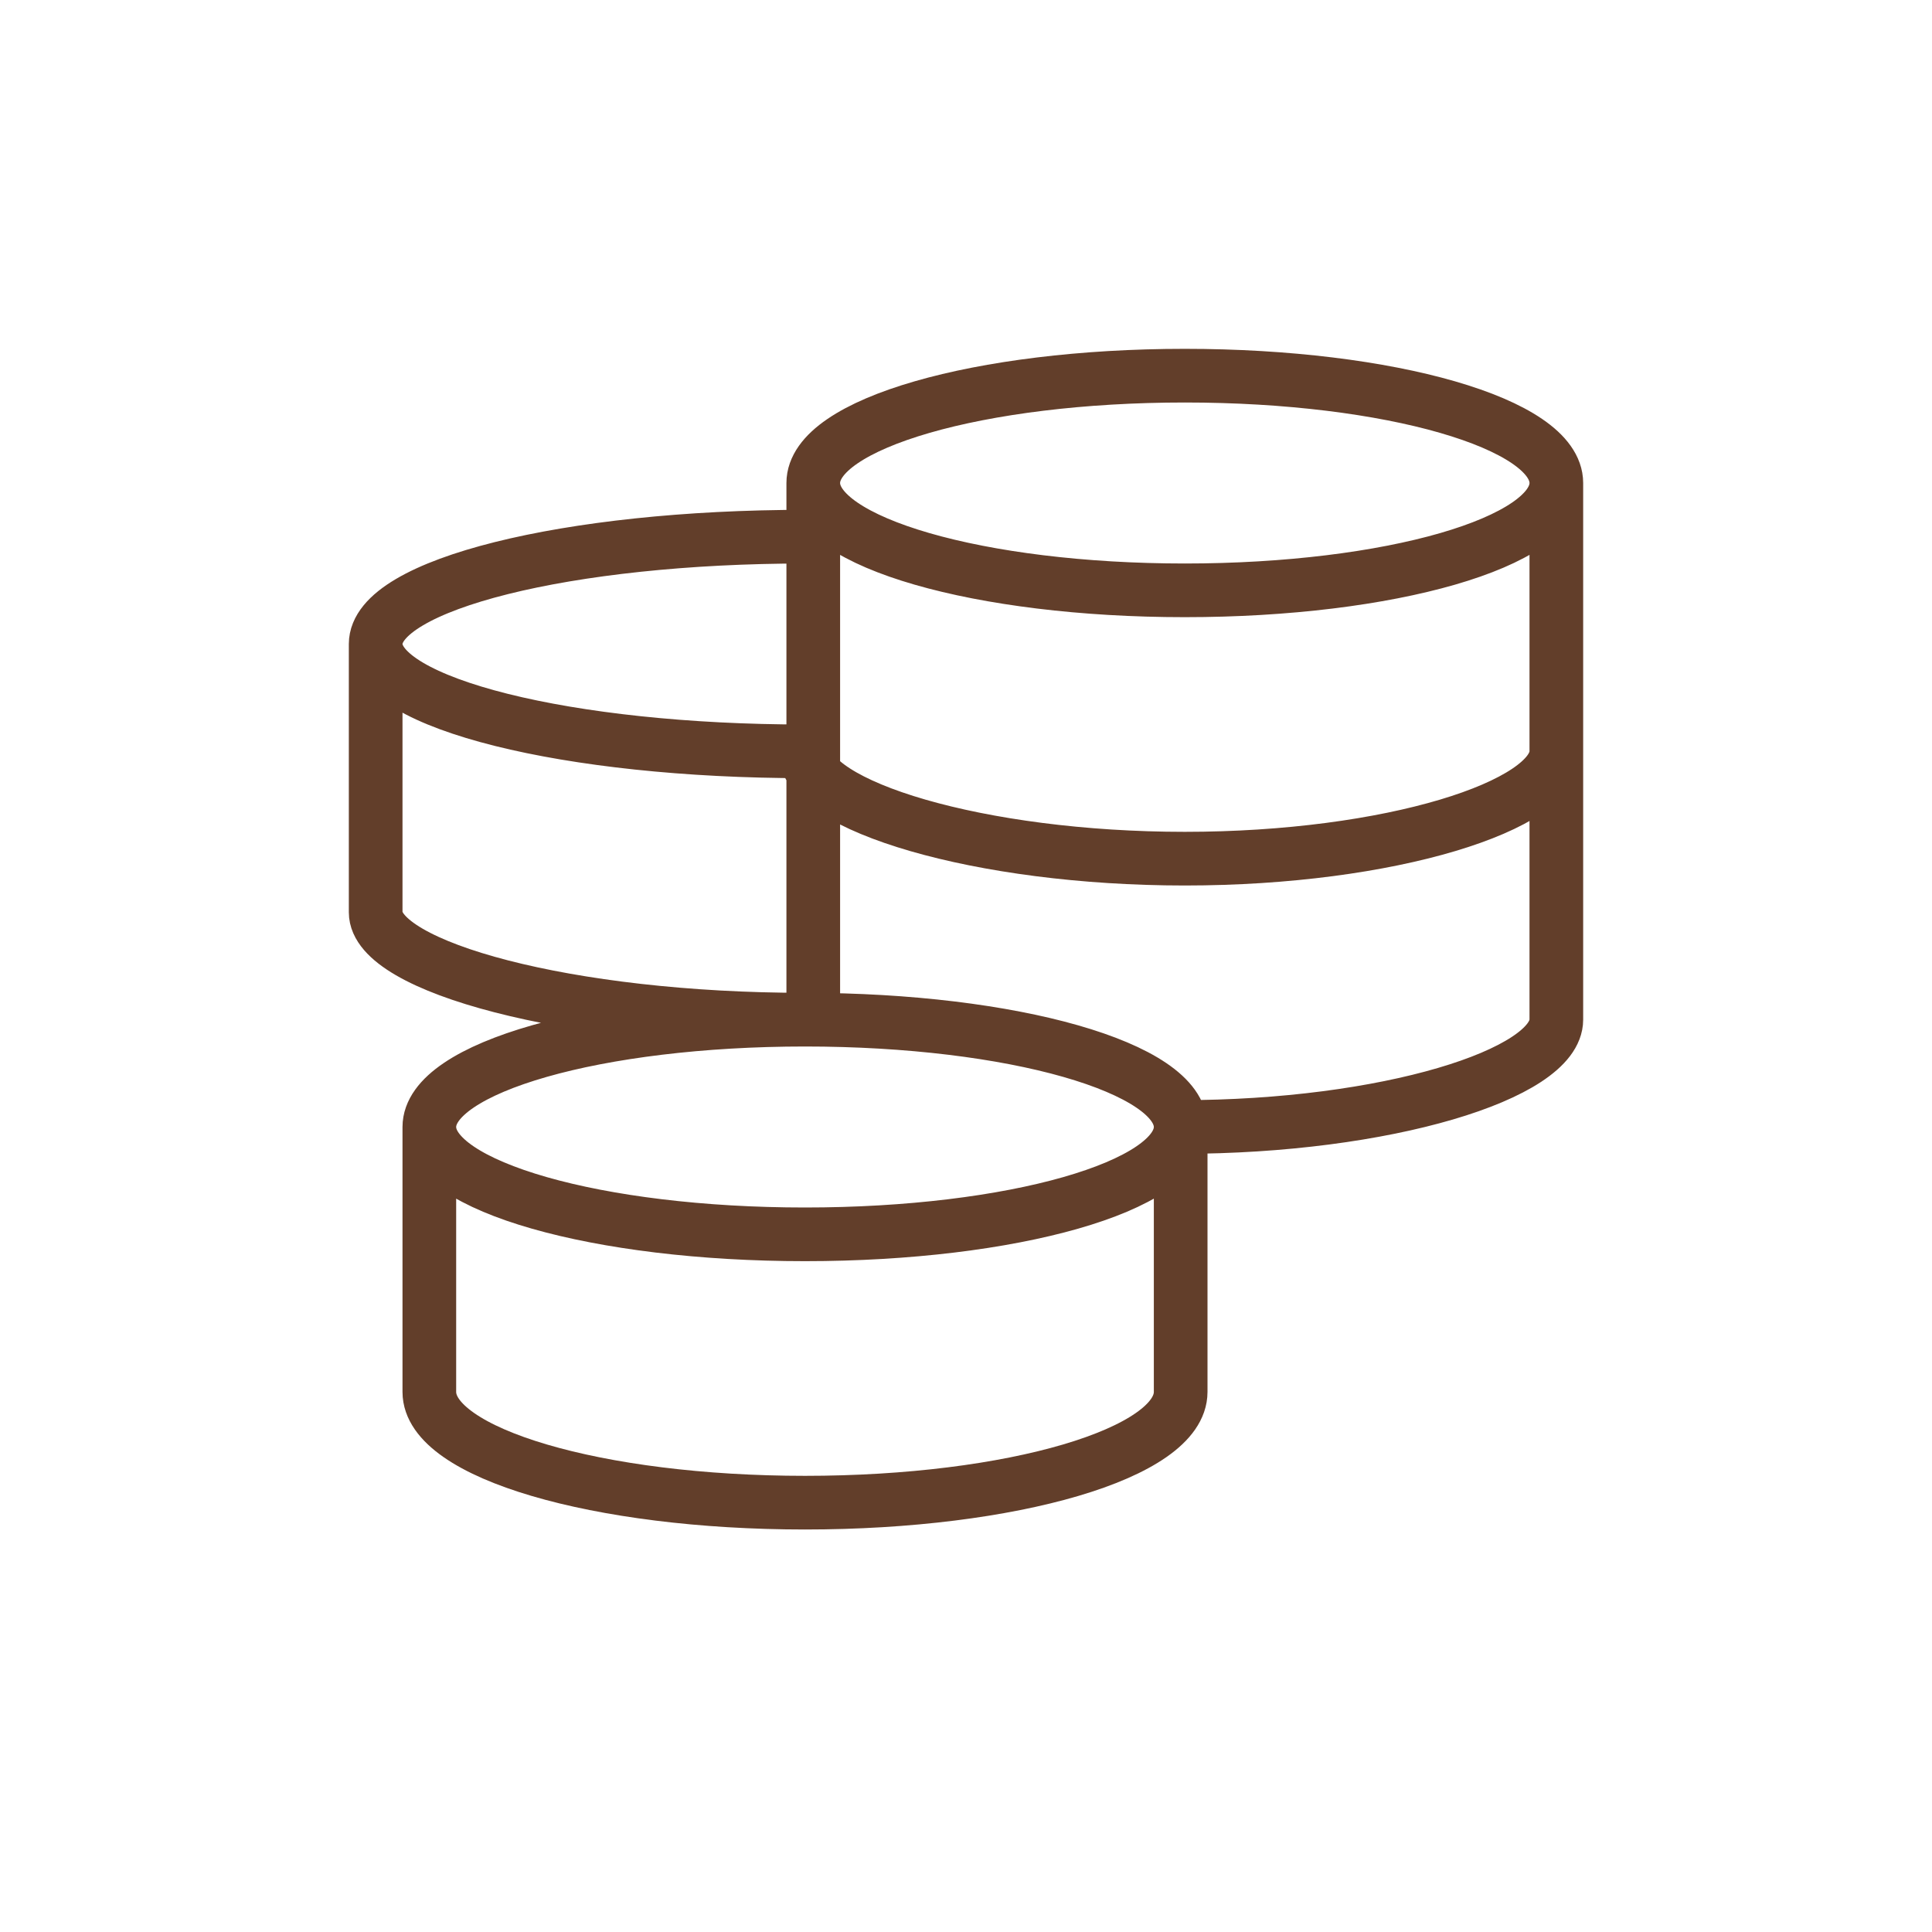 <svg width="36" height="36" viewBox="0 0 36 36" fill="none" xmlns="http://www.w3.org/2000/svg">
<path d="M22 21C22 19.895 18.866 19 15 19M22 21C22 22.105 18.866 23 15 23C11.134 23 8 22.105 8 21M22 21V25.937C22 27.076 18.866 28 15 28C11.134 28 8 27.077 8 25.937V21M22 21C25.824 21 29 20.013 29 19V9M15 19C11.134 19 8 19.895 8 21M15 19C10.582 19 7 18.013 7 17V12M15 10C10.582 10 7 10.895 7 12M7 12C7 13.105 10.582 14 15 14C15 15.013 18.253 16 22.077 16C25.901 16 29 15.013 29 14M29 9C29 7.895 25.9 7 22.077 7C18.254 7 15.154 7.895 15.154 9M29 9C29 10.105 25.9 11 22.077 11C18.254 11 15.154 10.105 15.154 9M15.154 9V19.166" stroke="#623E2A"/>
</svg>
